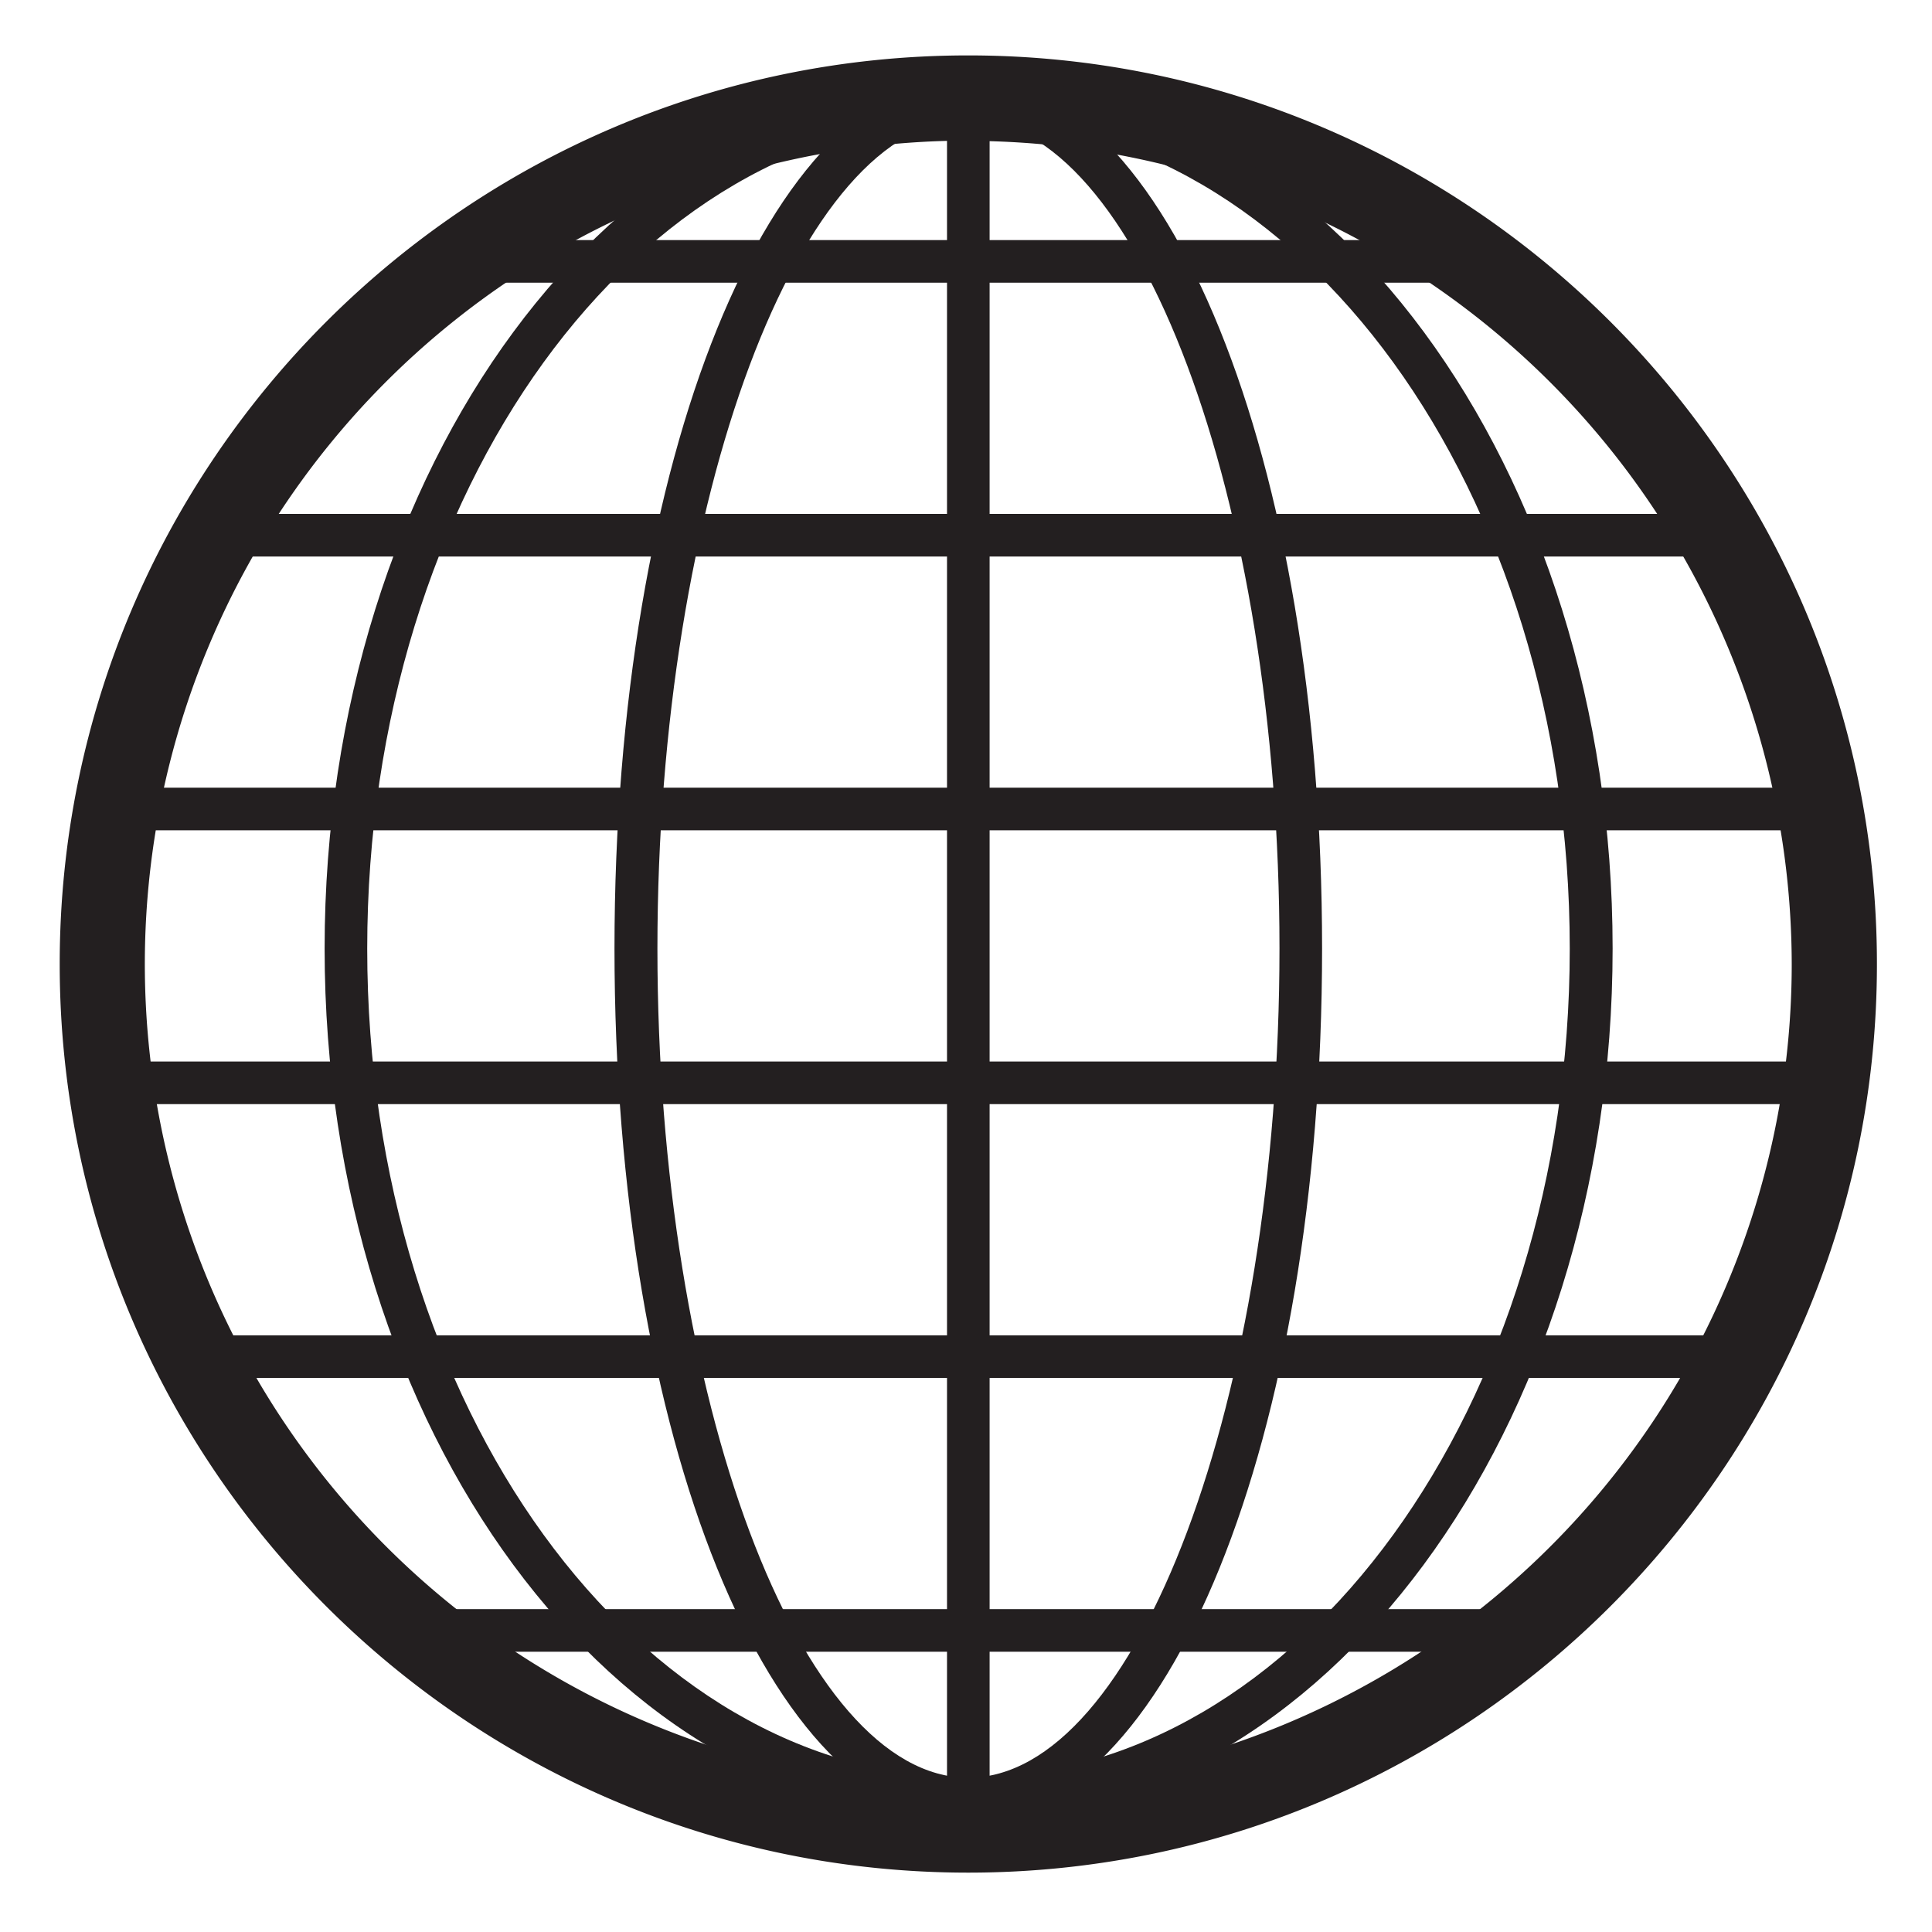 <svg xmlns="http://www.w3.org/2000/svg" viewBox="0 0 288 288"><defs><style>.a{fill:#231f20}</style></defs><title>circleArtboard 2</title><path class="a" d="M144.34 279.15C69.66 279.15 8.9 218.39 8.9 143.71S69.66 8.26 144.34 8.26 279.79 69 279.79 143.71 219 279.15 144.34 279.15zm0-258.19a122.75 122.75 0 1 0 122.75 122.75A122.89 122.89 0 0 0 144.34 21z"/><path class="a" d="M144.34 271.39c-29.57 0-52.74-57.09-52.74-130s23.17-130 52.74-130 52.74 57.09 52.74 130-23.16 130-52.74 130zm0-253.6C119.2 17.79 98 74.4 98 141.41S119.2 265 144.34 265s46.39-56.61 46.39-123.63-21.24-123.58-46.39-123.58z"/><path class="a" d="M144.34 271.39c-52.91 0-95.95-58.31-95.95-130s43-130 96-130 96 58.31 96 130-43.14 130-96.05 130zm0-253.6c-49.4 0-89.6 55.46-89.6 123.62S94.94 265 144.34 265 234 209.58 234 141.41 193.75 17.79 144.34 17.79z"/><path class="a" d="M15.25 158.24h258.19v6.35H15.25zM28.78 199.06H259.9v6.35H28.78zM15.25 117.42h258.19v6.35H15.25zM61.26 239.87h166.16v6.35H61.26zM31.83 76.61h225.04v6.35H31.83zM68.47 35.79h151.74v6.35H68.47z"/><path class="a" d="M141.17 14.61h6.35v253.6h-6.35z"/></svg>